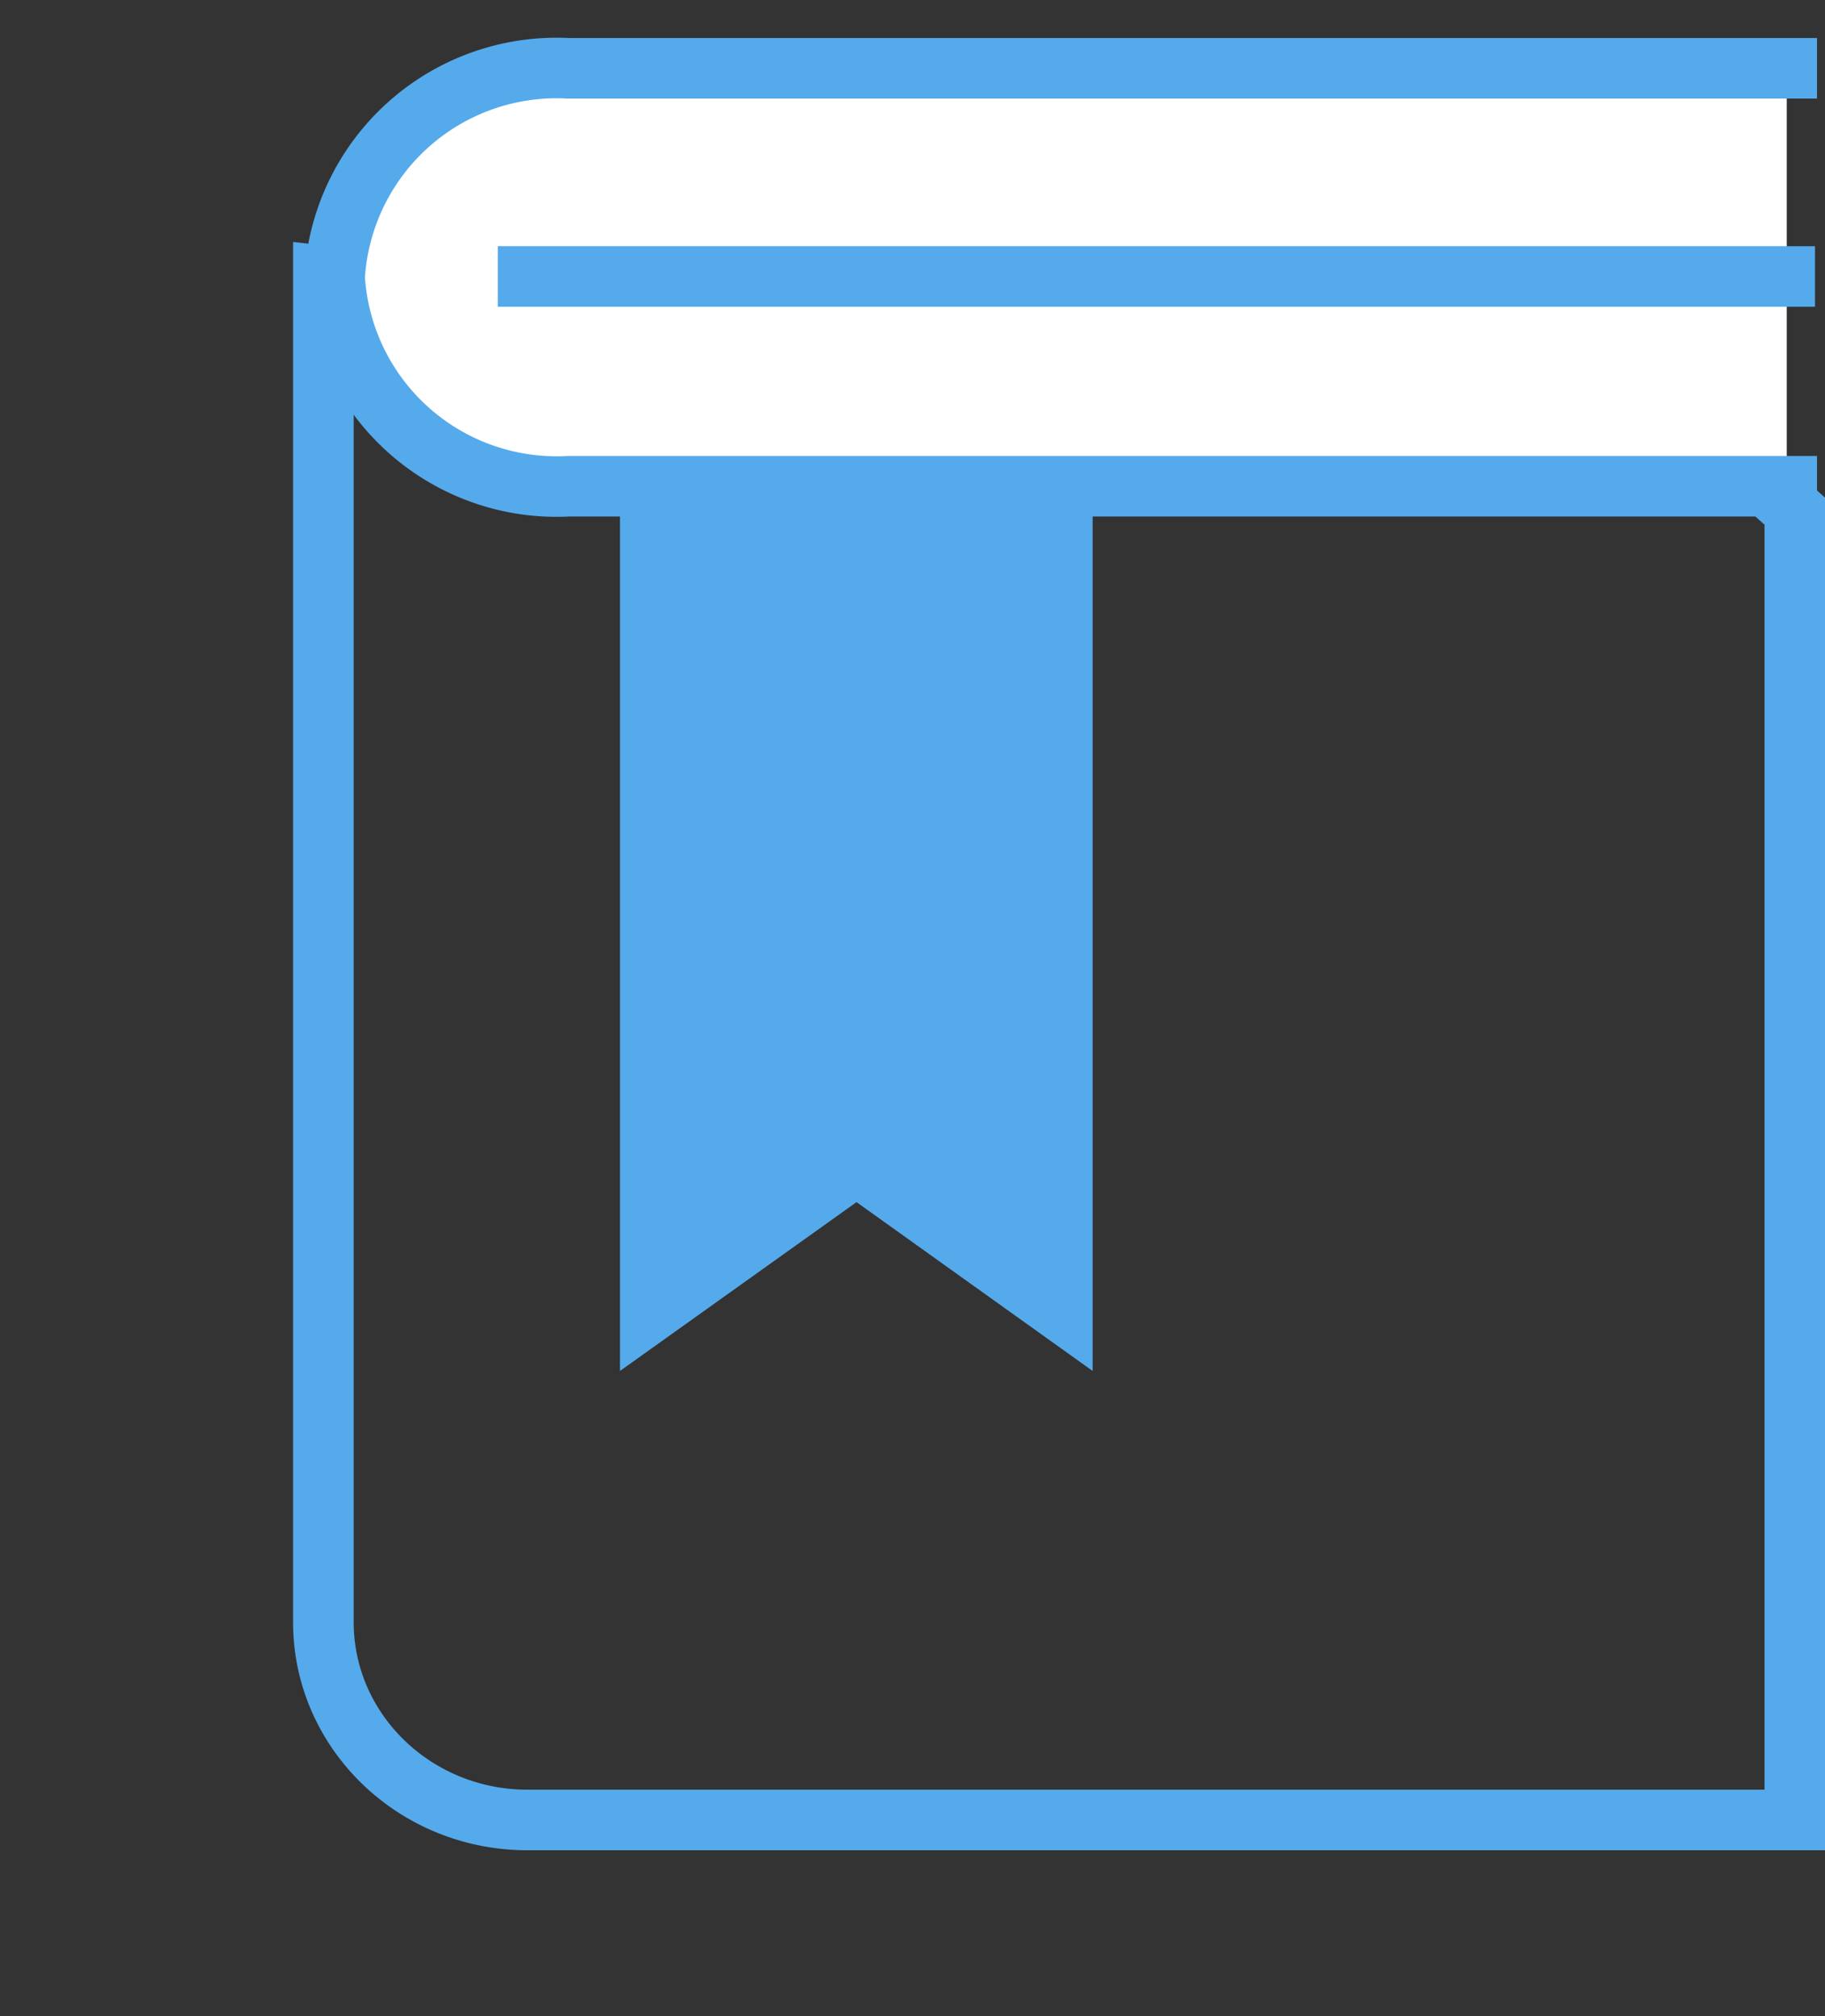 <svg xmlns="http://www.w3.org/2000/svg" id="그룹_406" width="30.145" height="33.294" data-name="그룹 406" viewBox="0 0 30.145 33.294">
    <rect x="0" y="0" width="30.145" height="33.294" fill="#333333" stroke="none"/>
    <defs>
        <style>
            .cls-1,.cls-4{fill:none}.cls-1,.cls-2{stroke-linecap:square;stroke-linejoin:round}.cls-2{fill:#fff;stroke:#55aaec}.cls-3,.cls-6{fill:#55aaec}.cls-5,.cls-6{stroke:none}
        </style>
    </defs>
    <g id="그룹_406-2" data-name="그룹 406" transform="translate(4.842 1.129)">
        <g id="패스_902" class="cls-1" data-name="패스 902">
            <path d="M162.3 97.56h-21.429A3.82 3.82 0 0 1 137 93.793V71l11.26 1.325 12.111 1.168 1.932 1.73z" class="cls-5" transform="translate(-137 -68.134)"/>
            <path d="M161.304 96.56V75.67l-1.355-1.213-11.785-1.136a1.01 1.01 0 0 1-.02-.003L138 72.125v21.668c0 1.526 1.288 2.767 2.871 2.767h20.433m1 1H140.87c-2.137 0-3.871-1.686-3.871-3.767V71l11.26 1.325 12.111 1.168 1.933 1.73V97.56z" class="cls-6" transform="translate(-137 -68.134)"/>
        </g>
        <path id="패스_903" d="M161.5 75.749h-20.127a3.673 3.673 0 0 1-3.859-3.451 3.673 3.673 0 0 1 3.859-3.451H161.5" class="cls-2" data-name="패스 903" transform="translate(-136.829 -68.848)"/>
        <path id="패스_904" d="M141.054 88.612v-14.5h7.807v14.5l-3.9-2.788z" class="cls-3" data-name="패스 904" transform="translate(-135.655 -67.101)"/>
        <path id="선_98" d="M0 0h20.757" class="cls-2" data-name="선 98" transform="translate(3.881 3.437)"/>
    </g>
    <path id="사각형_127" d="M0 0h30.145v33.294H0z" class="cls-4" data-name="사각형 127"/>
</svg>
